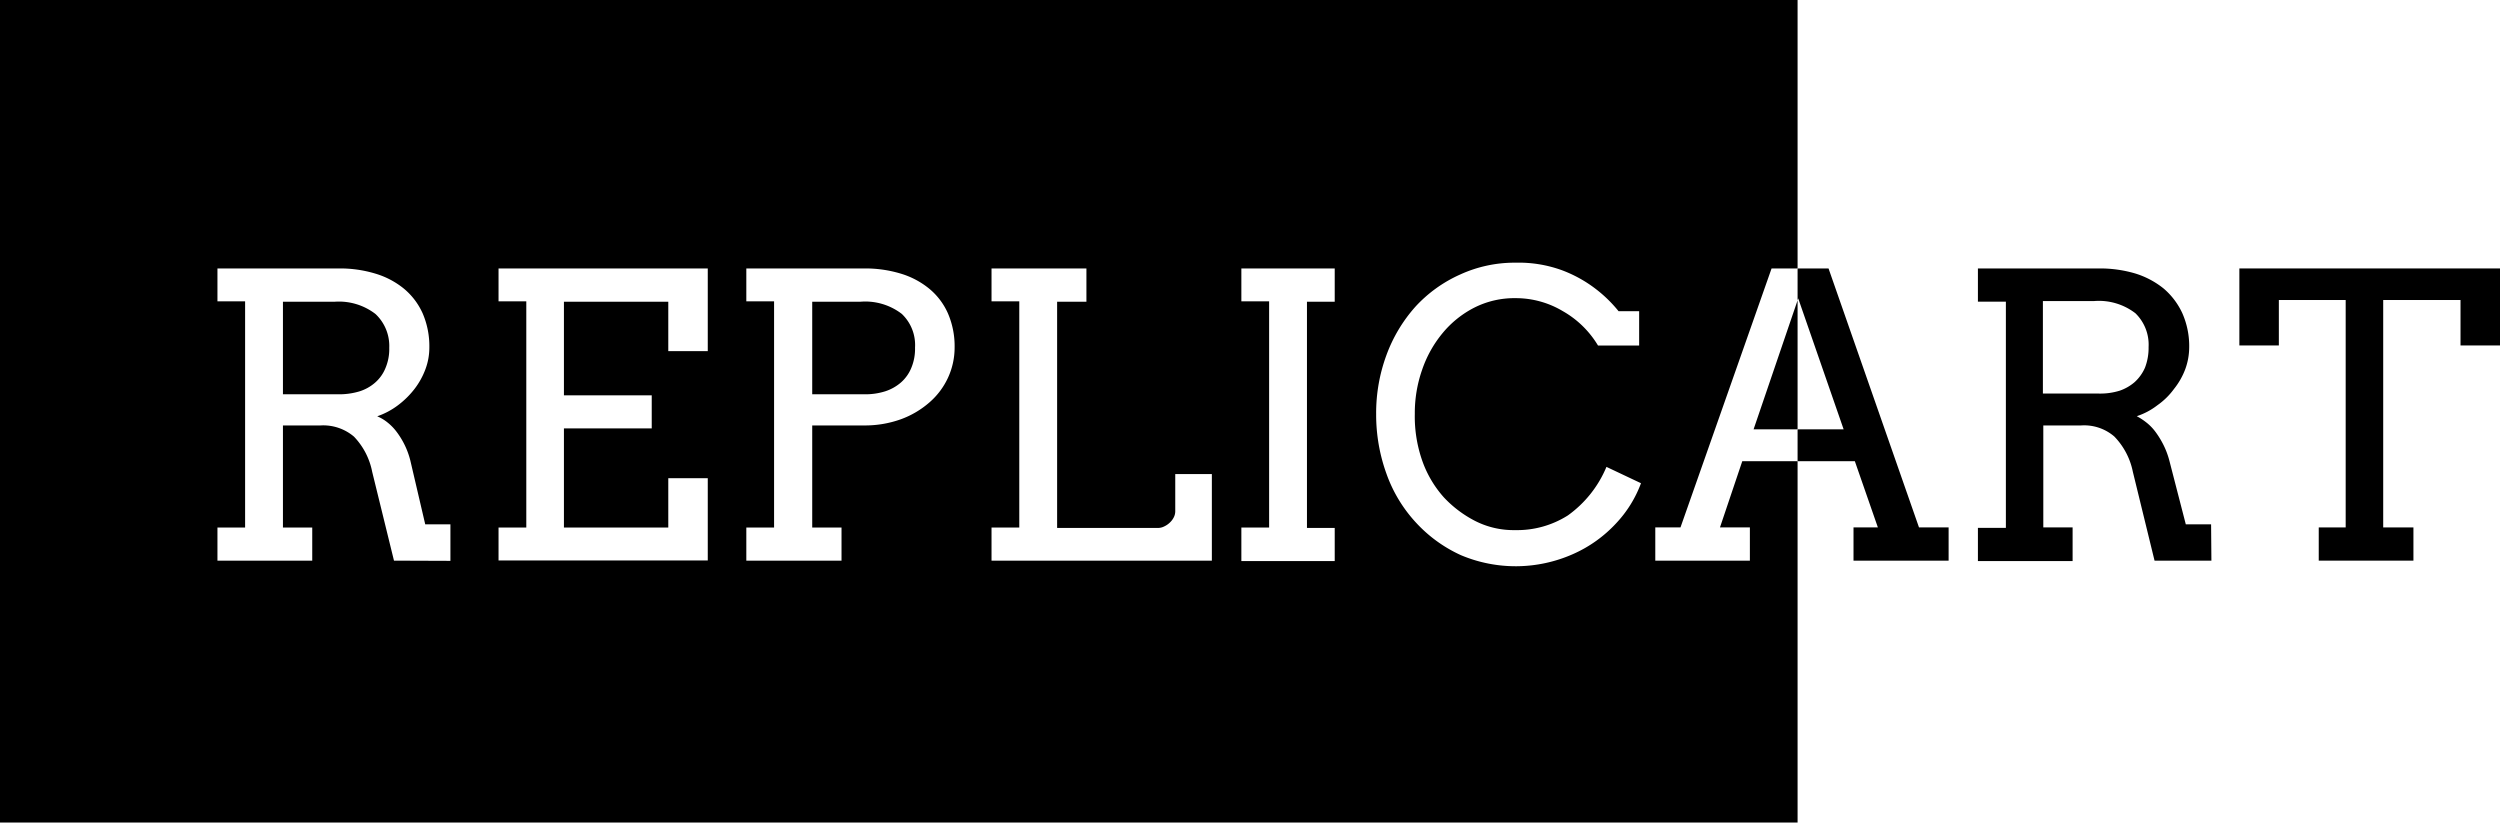 <svg id="Layer_1" data-name="Layer 1" xmlns="http://www.w3.org/2000/svg" viewBox="0 0 243.16 80"><title>logo-black</title><polygon points="174.84 29.21 174.84 41.76 170.56 41.76 174.84 29.21"/><path d="M163.45,51.3l8.86-25.19h2.53V0H0V80H174.84V44.86h-5.38l-2.17,6.44h2.91v3.23H161V51.3ZM38.32,54.53,36.2,45.89a6.82,6.82,0,0,0-1.77-3.42,4.61,4.61,0,0,0-3.25-1.09H27.52v9.93h2.85v3.22H21.15V51.31h2.69v-22H21.15V26.11H33a11.79,11.79,0,0,1,3.5.5,8,8,0,0,1,2.78,1.46,6.66,6.66,0,0,1,1.83,2.41,8.06,8.06,0,0,1,.65,3.32,6,6,0,0,1-.38,2.11,7.31,7.31,0,0,1-1.07,1.93,8.43,8.43,0,0,1-1.62,1.59,7.26,7.26,0,0,1-2,1.06,4.16,4.16,0,0,1,1,.6,5,5,0,0,1,.9.93,7.75,7.75,0,0,1,1.32,2.77L41.36,51h2.45l0,3.55ZM68.84,34.15H65v-4.8H54.85v9.1h8.54v3.22H54.85v9.64H65v-4.8h3.84v8H48.49V51.31h2.7v-22h-2.7V26.11H68.84Zm23.37,2.58a7.12,7.12,0,0,1-1.81,2.41,8.78,8.78,0,0,1-2.78,1.64,10.32,10.32,0,0,1-3.61.6H79v9.93h2.85v3.22H72.59V51.31h2.7v-22h-2.7V26.11h11.5a11.86,11.86,0,0,1,3.51.5,8,8,0,0,1,2.77,1.46,6.55,6.55,0,0,1,1.83,2.41,8.06,8.06,0,0,1,.65,3.32A7,7,0,0,1,92.21,36.73Zm25.66,17.8H96.44V51.31h2.7v-22h-2.7V26.11h9.23v3.24h-2.85v22h9.8a1.32,1.32,0,0,0,.6-.14,2,2,0,0,0,.55-.37,1.78,1.78,0,0,0,.39-.51,1.29,1.29,0,0,0,.15-.59V46.11h3.56Zm11.95-25.18h-2.7v22h2.7v3.22h-9.08V51.31h2.7v-22h-2.7V26.11h9.08ZM157.19,50.9a12.69,12.69,0,0,1-4.21,3A13.72,13.72,0,0,1,142.1,54a13.55,13.55,0,0,1-4.34-3.13,13.74,13.74,0,0,1-2.91-4.8,16.88,16.88,0,0,1-1-5.8,16.29,16.29,0,0,1,1-5.73,14.59,14.59,0,0,1,2.81-4.7A13.2,13.2,0,0,1,142,26.71a12.7,12.7,0,0,1,5.43-1.16,12.29,12.29,0,0,1,4.51.74,12.7,12.7,0,0,1,3.21,1.77,13,13,0,0,1,2.28,2.21h2v3.34h-4A9.38,9.38,0,0,0,152,30.26,8.91,8.91,0,0,0,147.4,29a8.63,8.63,0,0,0-4,.92,9.74,9.74,0,0,0-3.08,2.47,11.27,11.27,0,0,0-2,3.58,12.73,12.73,0,0,0-.71,4.28,13,13,0,0,0,.78,4.72,10.64,10.64,0,0,0,2.05,3.41,11.09,11.09,0,0,0,3,2.27,8.23,8.23,0,0,0,3.91.91,9.22,9.22,0,0,0,5.15-1.43,11,11,0,0,0,3.75-4.72L159.61,47A11.54,11.54,0,0,1,157.19,50.9Z"/><path d="M37.86,33.83a4.74,4.74,0,0,1-.38,2,3.73,3.73,0,0,1-1,1.39,4.23,4.23,0,0,1-1.53.85,6.79,6.79,0,0,1-2,.28H27.52V29.35h5a5.82,5.82,0,0,1,4,1.19A4.26,4.26,0,0,1,37.86,33.83Z"/><path d="M89,33.8a4.81,4.81,0,0,1-.37,2,3.79,3.79,0,0,1-1,1.4,4.41,4.41,0,0,1-1.53.86,6.4,6.4,0,0,1-2,.29H79V29.35h4.65a5.83,5.83,0,0,1,4.06,1.18A4.17,4.17,0,0,1,89,33.8Z"/><polygon points="189.53 51.3 189.53 54.53 180.28 54.53 180.28 51.3 182.65 51.3 180.41 44.86 174.84 44.86 174.84 41.76 179.32 41.76 174.9 29.02 174.84 29.22 174.84 26.11 177.85 26.11 186.65 51.3 189.53 51.3"/><path d="M215.06,51H212.6L211,44.8a7.89,7.89,0,0,0-.58-1.54,8.56,8.56,0,0,0-.76-1.24,4.69,4.69,0,0,0-.9-.93,6.13,6.13,0,0,0-.93-.61,6.62,6.62,0,0,0,2-1.06,6.88,6.88,0,0,0,1.63-1.6,7,7,0,0,0,1.09-1.92,6.23,6.23,0,0,0,.38-2.11,7.92,7.92,0,0,0-.67-3.33,7,7,0,0,0-1.82-2.4,8.24,8.24,0,0,0-2.79-1.47,12.07,12.07,0,0,0-3.49-.48H192.38v3.23h2.72v22h-2.72v3.23h9.21V51.3h-2.85V41.38h3.68a4.49,4.49,0,0,1,3.23,1.08,6.88,6.88,0,0,1,1.8,3.43l2.11,8.64h5.53Zm-8.89-13a6.36,6.36,0,0,1-2,.28h-5.47v-9h5a5.82,5.82,0,0,1,4,1.19,4.26,4.26,0,0,1,1.28,3.29,5.32,5.32,0,0,1-.35,2,4.11,4.11,0,0,1-1,1.4A4.42,4.42,0,0,1,206.17,38Z"/><polygon points="243.16 26.11 243.16 33.6 239.32 33.6 239.32 29.18 231.8 29.18 231.8 51.3 234.74 51.3 234.74 54.53 225.53 54.53 225.53 51.3 228.15 51.3 228.15 29.18 221.65 29.18 221.65 33.6 217.81 33.6 217.81 26.11 243.16 26.11"/></svg>